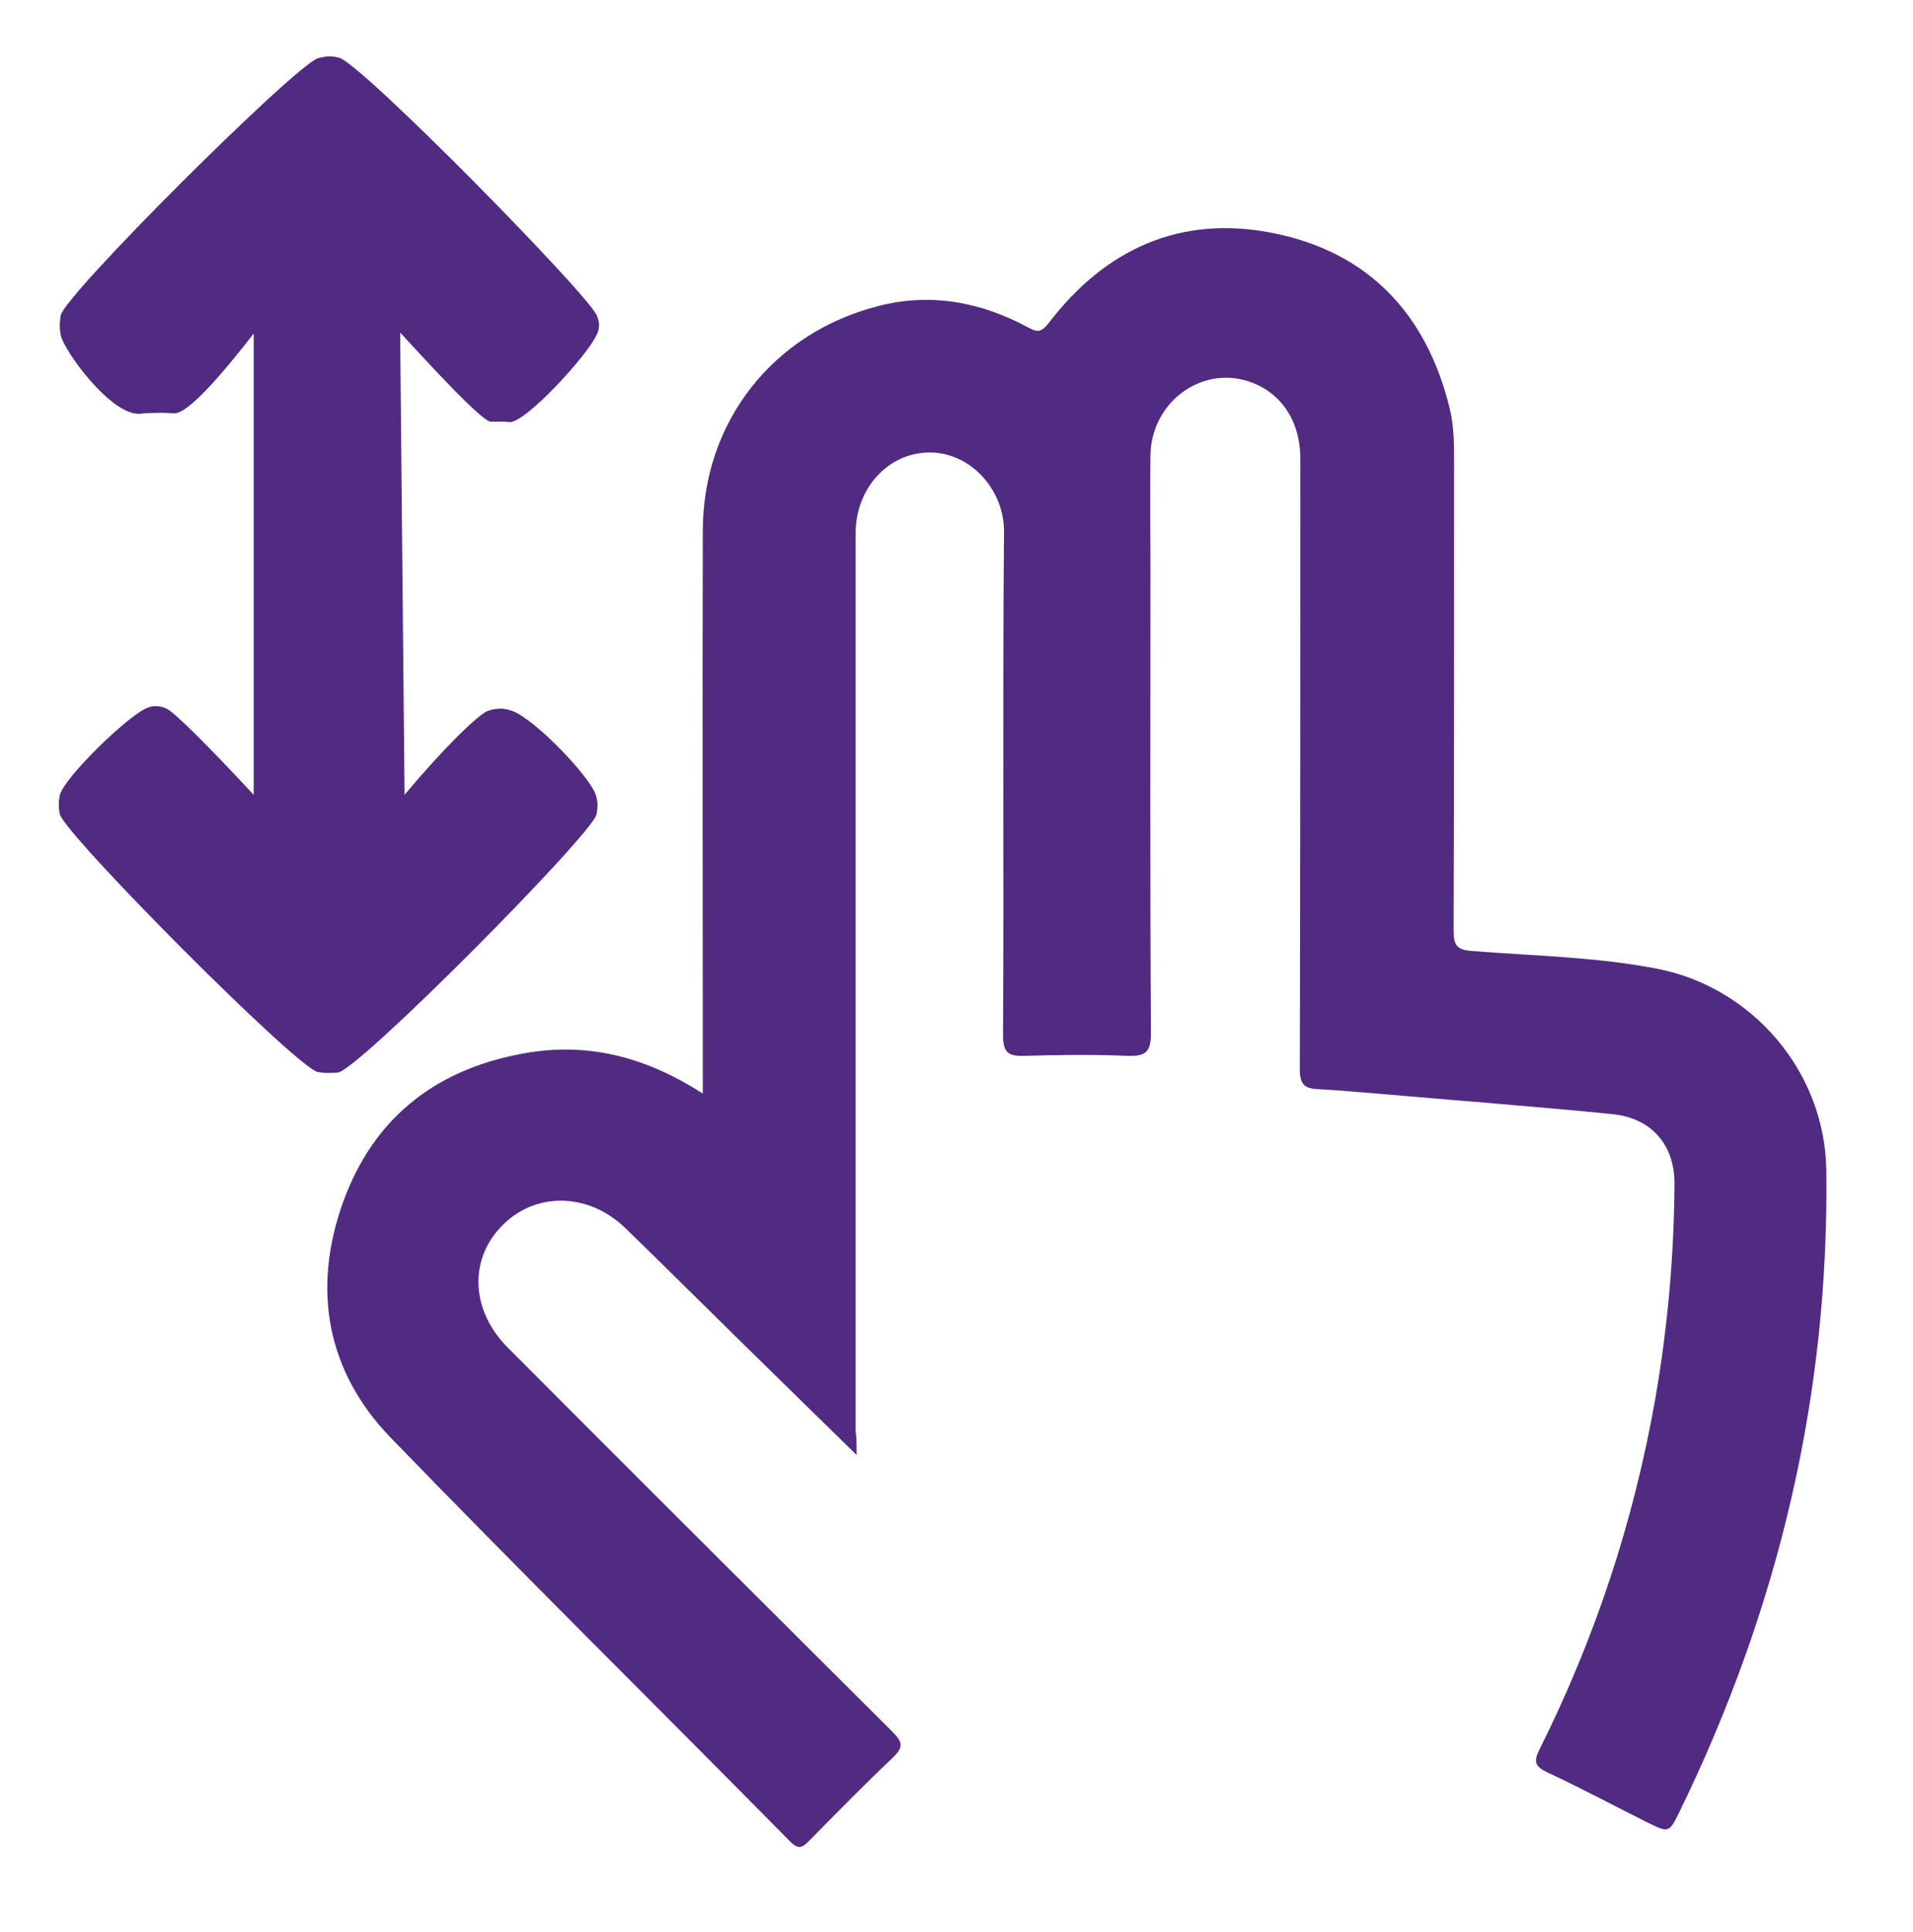 <?xml version="1.0" encoding="utf-8"?>
<!-- Generator: Adobe Illustrator 26.0.1, SVG Export Plug-In . SVG Version: 6.00 Build 0)  -->
<svg version="1.1" id="Layer_1" xmlns="http://www.w3.org/2000/svg" xmlns:xlink="http://www.w3.org/1999/xlink" x="0px" y="0px"
	 viewBox="0 0 390.6 394.5" style="enable-background:new 0 0 390.6 394.5;" xml:space="preserve">
<style type="text/css">
	.st0{display:none;fill:#FDFDFD;}
	.st1{fill:#512B81;}
</style>
<g>
	<path class="st0" d="M381.2,199.6c0,62.8,0,125.7,0.1,188.5c0,2.5-0.4,3.1-3,3.1c-125.9-0.1-251.9-0.1-377.8,0
		c-2.9,0-3.2-0.8-3.2-3.3c0.1-125.8,0.1-251.6,0-377.4c0-2.6,0.4-3.3,3.2-3.3c125.8,0.1,251.6,0.1,377.4,0c3,0,3.4,0.8,3.4,3.5
		C381.2,73.7,381.2,136.7,381.2,199.6z M174.9,297.1c0-2.3,0-3.7,0-5c0-61.1,0-122.2,0-183.3c0-9.3,6.8-16.6,15.3-16.5
		c8.3,0.1,15.1,7.6,15,16.3c-0.4,34.2-0.1,68.5-0.2,102.7c0,3.6,1.1,4.3,4.4,4.2c7-0.2,14-0.3,21,0c3.6,0.1,4.8-0.6,4.8-4.6
		c-0.2-31.7-0.1-63.5-0.1-95.2c0-7.6-0.1-15.2,0-22.9c0.2-10.5,10.1-18,19.8-15.1c6.7,2,10.8,8,10.8,15.8c0,41.6,0,83.2-0.1,124.8
		c0,3,1,3.8,3.7,4c4,0.2,8,0.5,12,0.9c16,1.4,32.1,2.6,48.1,4.2c8.1,0.8,12.8,6.3,12.7,14.4c-0.2,14.6-1.4,29.2-3.9,43.6
		c-4.4,25.1-12.3,49-23.7,71.8c-1.2,2.5-0.9,3.5,1.6,4.6c6.9,3.2,13.6,6.8,20.4,10.2c4.3,2.2,4.4,2.2,6.6-2.1
		c20.2-41.4,30.7-85,30-131.1c-0.3-20-14.9-37.3-34.6-41.1c-12.4-2.4-25.1-2.6-37.6-3.6c-3.5-0.3-3.9-1.5-3.9-4.4
		c0.1-31.7,0.1-63.5,0.1-95.2c0-3.8,0-7.5-0.9-11.2c-4.7-19.3-16.5-31.8-36-35.8c-18.9-3.8-34.3,3.2-45.9,18.4
		c-1.3,1.8-2.1,2-4.1,0.9c-9.7-5.2-19.9-7.2-30.7-4.4c-21.5,5.5-35.7,23.7-35.8,45.9c-0.1,36.9,0,73.7,0,110.6c0,1.3,0,2.6,0,4.3
		c-11.2-7.2-22.7-10.5-35.4-8.4c-18.5,3-31.8,13-38.1,30.7c-6.4,17.7-3.3,34.4,9.7,47.9c26.9,27.9,54.5,55.1,81.7,82.6
		c1.7,1.7,2.4,1.1,3.8-0.2c5.6-5.7,11.2-11.4,17-16.9c2.3-2.1,2.1-3.2,0-5.4c-26.2-26.1-52.4-52.2-78.5-78.4
		c-7.5-7.5-8.1-17.8-1.4-24.7c6.9-7.2,17.8-7.1,25.4,0.3c5.3,5.1,10.5,10.3,15.8,15.5C153.8,276.4,164,286.5,174.9,297.1z
		 M51.8,162.3c-6.2-6.3-12-11.9-17.6-17.7c-1.5-1.6-2.4-1.9-4.1-0.1c-5.8,6-11.7,11.9-17.7,17.8c-1.5,1.4-1.6,2.2-0.1,3.8
		c17.6,17.5,35.2,35.1,52.7,52.7c1.6,1.6,2.4,1.8,4.1,0.1c17.5-17.6,35.1-35.2,52.8-52.7c1.8-1.8,1.3-2.6-0.2-4.1
		c-5.7-5.6-11.4-11.2-16.9-17c-2-2.2-3.2-2.1-5.2,0c-5.3,5.7-10.9,11.1-16.9,17.1c0-31.6,0-62.3,0-93.8c6.2,6.2,11.9,11.9,17.6,17.7
		c1.4,1.5,2.3,1.7,3.8,0.1c5.8-6,11.7-11.9,17.8-17.8c1.7-1.6,1.6-2.4,0-4.1c-17.6-17.4-35.1-34.9-52.5-52.5c-1.8-1.8-2.6-1.7-4.4,0
		C47.5,29.4,30,46.9,12.4,64.3c-1.6,1.6-1.7,2.5,0,4.1c5.5,5.3,10.8,10.7,16.2,16.1c3.4,3.4,3.4,3.4,6.9-0.1
		c5.2-5.2,10.5-10.5,16.2-16.3C51.8,99.8,51.8,130.6,51.8,162.3z"/>
	<path class="st1" d="M174.9,297.1c-10.9-10.7-21.2-20.7-31.4-30.8c-5.3-5.2-10.5-10.4-15.8-15.5c-7.6-7.4-18.6-7.5-25.4-0.3
		c-6.6,6.9-6.1,17.2,1.4,24.7c26.1,26.2,52.3,52.3,78.5,78.4c2.2,2.2,2.3,3.2,0,5.4c-5.8,5.5-11.4,11.2-17,16.9
		c-1.3,1.3-2.1,1.9-3.8,0.2c-27.2-27.6-54.8-54.8-81.7-82.6C66.7,280,63.7,263.3,70,245.6c6.4-17.8,19.6-27.7,38.1-30.7
		c12.7-2,24.2,1.2,35.4,8.4c0-1.7,0-3,0-4.3c0-36.9-0.1-73.7,0-110.6c0-22.2,14.3-40.4,35.8-45.9c10.8-2.8,21.1-0.8,30.7,4.4
		c2,1.1,2.7,0.8,4.1-0.9c11.6-15.2,27-22.2,45.9-18.4c19.4,3.9,31.3,16.5,36,35.8c0.9,3.7,0.9,7.4,0.9,11.2c0,31.7,0,63.5-0.1,95.2
		c0,3,0.4,4.2,3.9,4.4c12.6,1,25.2,1.2,37.6,3.6c19.6,3.8,34.3,21.1,34.6,41.1c0.6,46.1-9.8,89.7-30,131.1c-2.1,4.3-2.2,4.3-6.6,2.1
		c-6.8-3.4-13.5-7-20.4-10.2c-2.5-1.2-2.8-2.2-1.6-4.6c11.4-22.8,19.3-46.7,23.7-71.8c2.5-14.4,3.8-29,3.9-43.6
		c0.1-8-4.6-13.6-12.7-14.4c-16-1.6-32.1-2.8-48.1-4.2c-4-0.3-8-0.7-12-0.9c-2.7-0.1-3.7-1-3.7-4c0.1-41.6,0.1-83.2,0.1-124.8
		c0-7.8-4.1-13.7-10.8-15.8c-9.7-3-19.6,4.5-19.8,15.1c-0.1,7.6,0,15.2,0,22.9c0,31.7-0.1,63.5,0.1,95.2c0,4-1.2,4.7-4.8,4.6
		c-7-0.3-14-0.2-21,0c-3.3,0.1-4.4-0.6-4.4-4.2c0.2-34.2-0.1-68.5,0.2-102.7c0.1-8.6-6.7-16.2-15-16.3c-8.5-0.1-15.3,7.2-15.3,16.5
		c0,61.1,0,122.2,0,183.3C174.9,293.5,174.9,294.8,174.9,297.1z"/>
	<path class="st1" d="M51.8,162.3c0-31.8,0-62.5,0-94.2C41.5,81.4,37.3,84.5,35.5,84.4c-0.1,0-1.1-0.1-2.5-0.1c-2.4,0-4,0.1-4.4,0.2
		c-6,0.4-15.7-13.1-16.2-16.1c-0.2-1-0.2-1.9-0.2-1.9s0-1.1,0.2-2.1c0.7-4.1,47.8-51,52.5-52.5c1.1-0.3,2.2-0.4,2.2-0.4
		s1.1,0,2.2,0.3c4.8,1.5,50.1,47.6,52.5,52.5c0.4,0.8,0.5,1.7,0.5,1.7c0.1,1.2-0.3,2.1-0.5,2.4c-1.8,4.1-14.5,18-17.8,17.8
		c-0.1,0-0.7-0.1-1.5-0.1c-1.3,0-2.2,0-2.3,0c-1.1,0-5.8-4.3-18.5-18.2c0.3,31.5,0.6,62.9,0.9,94.4c8.2-9.8,15-16.3,16.9-17.1
		c1.6-0.6,3.1-0.5,3.1-0.5s1,0.1,2.1,0.5c4.8,1.9,15.7,13.4,16.9,17c0.4,1.1,0.4,2.1,0.4,2.1s0,1-0.2,2c-1,4.2-48.6,52.2-52.8,52.7
		c-1,0.1-2,0.1-2,0.1s-1,0-2.1-0.2c-4.2-0.7-52-48.8-52.7-52.7c-0.2-0.9-0.2-1.9-0.2-1.9s0-0.9,0.2-1.9c0.8-3.5,13.6-16,17.7-17.8
		c0.3-0.1,1.1-0.5,2.1-0.4c0,0,1,0,2,0.5C35.6,145.4,42.6,152.4,51.8,162.3z"/>
</g>
</svg>
